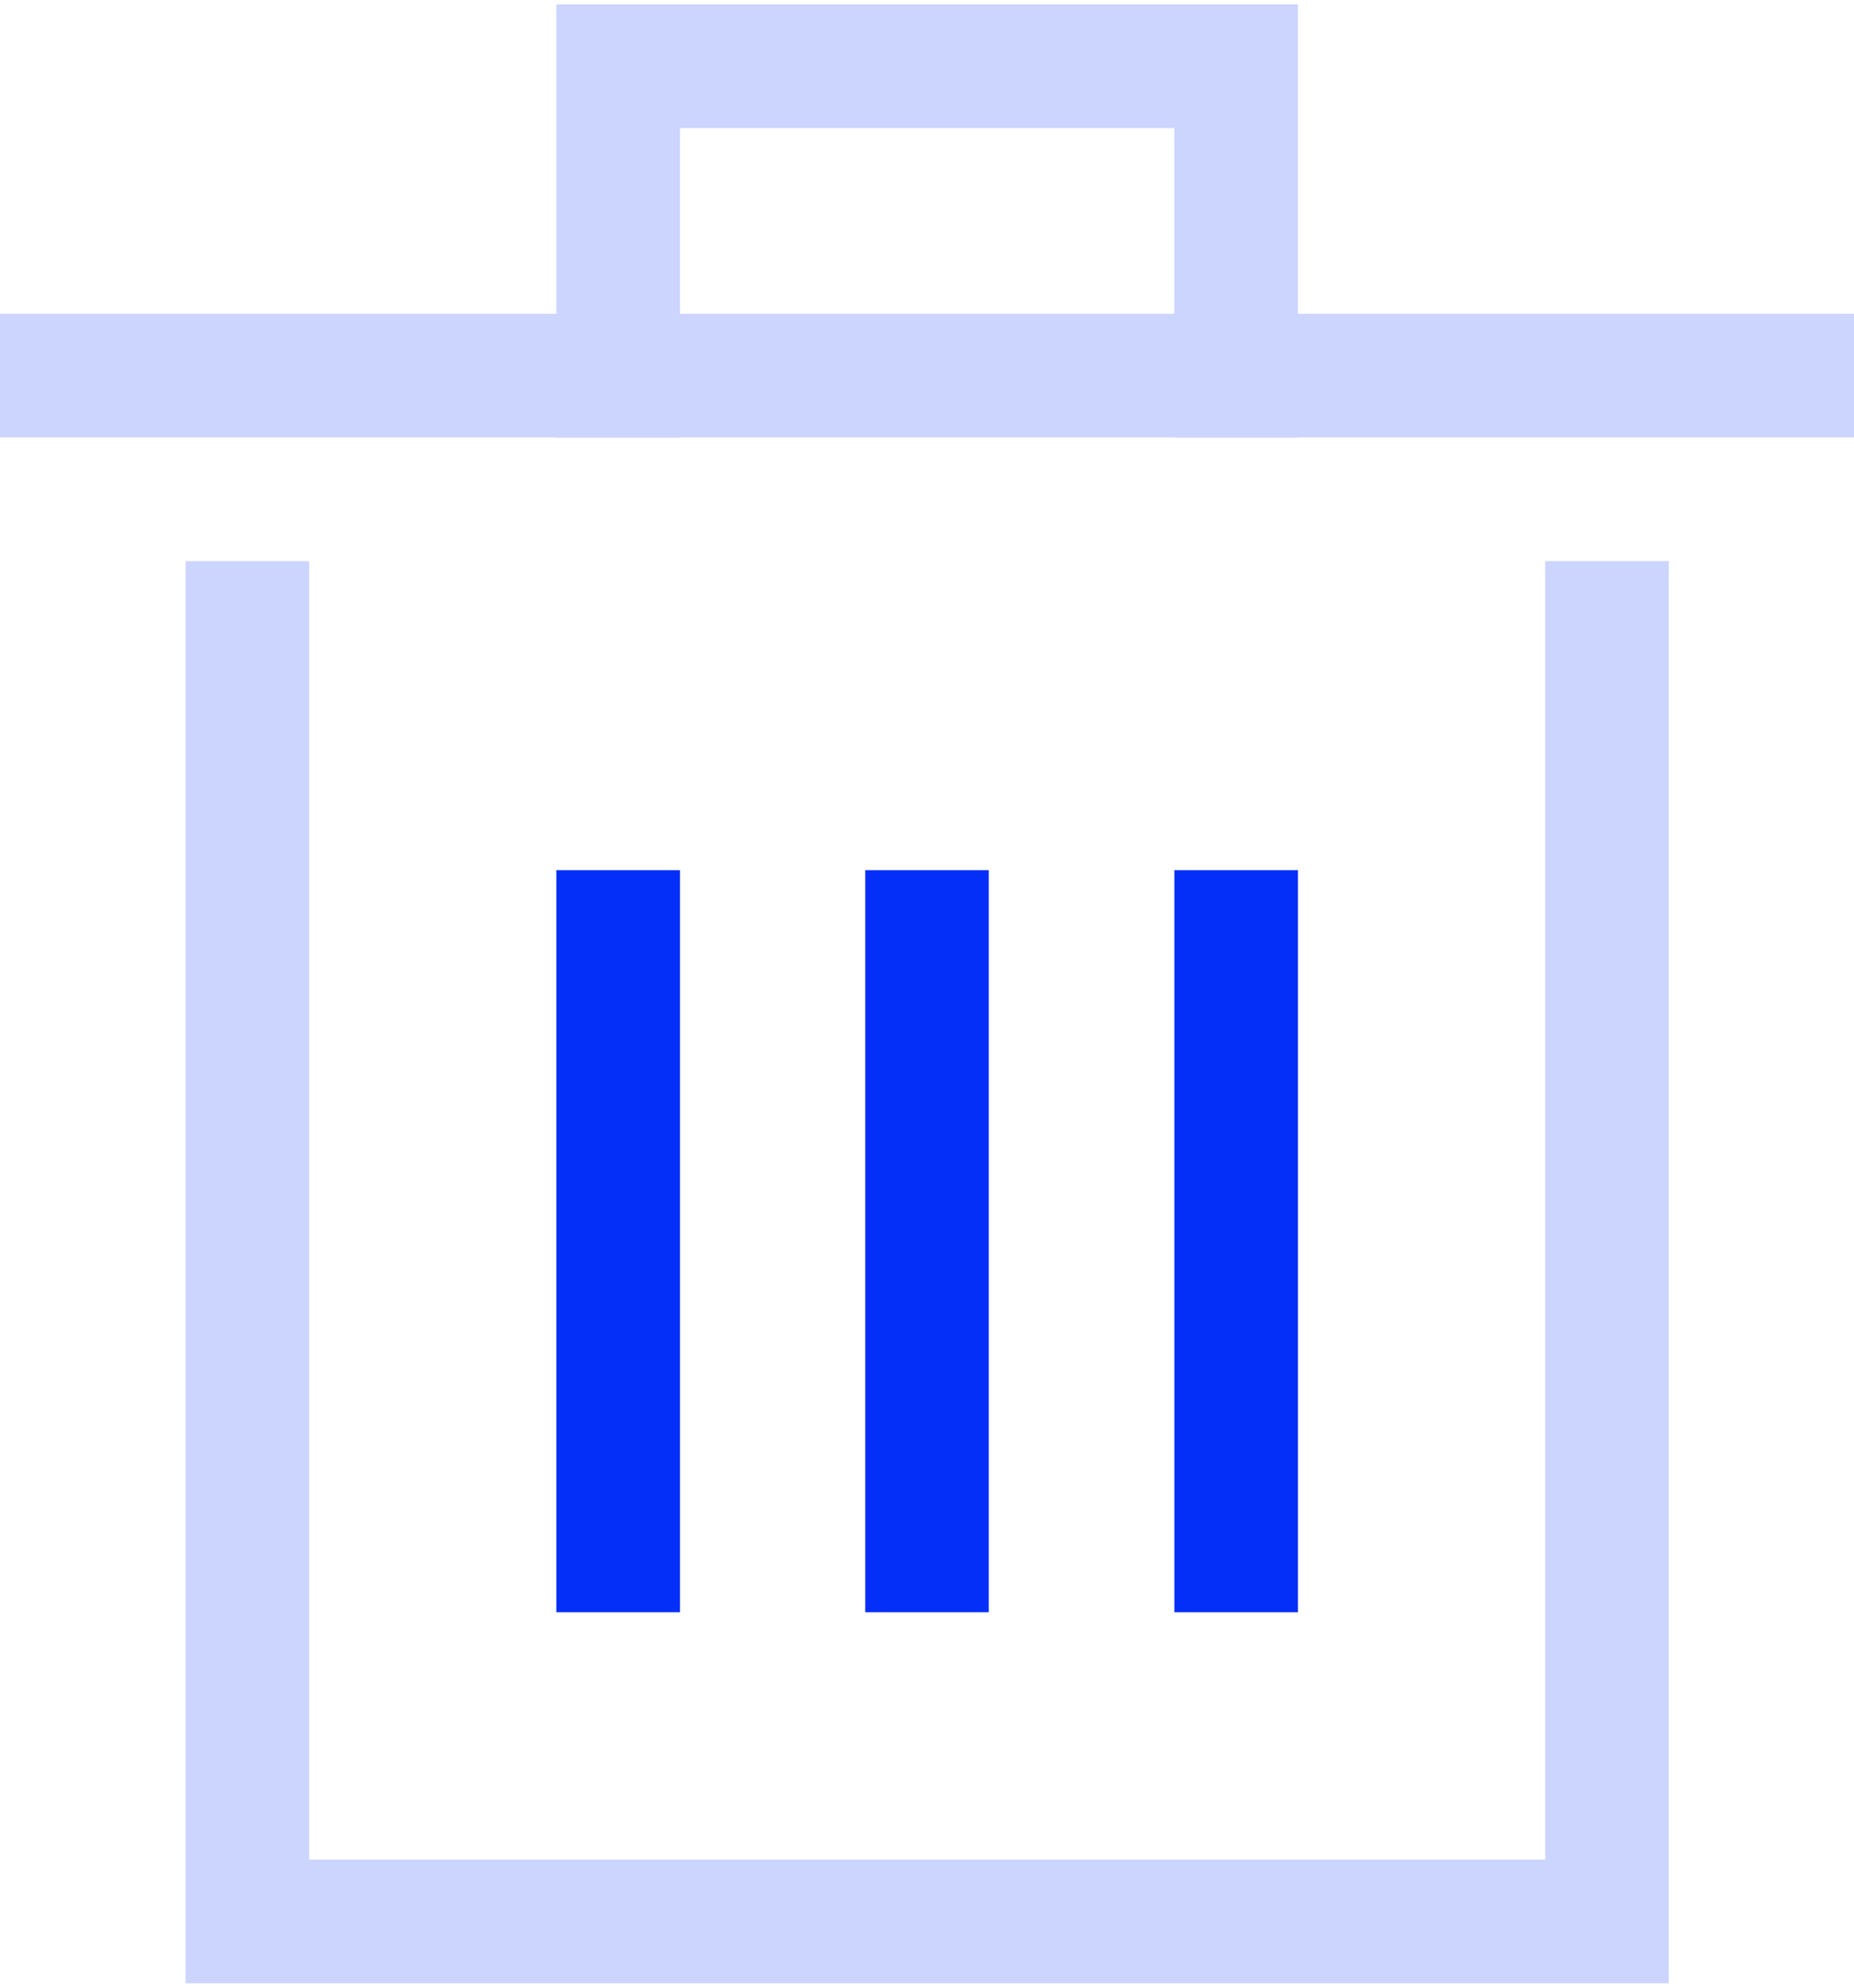 <svg xmlns="http://www.w3.org/2000/svg" height="60" width="56" viewBox="0 0 56.25 60"><path fill="#CCD5FD" d="M50.63 60h-45V16.88h3.75v39.37h37.5V16.88h3.75z"></path><path fill="#042FF8" d="M26.25 26.25H30v22.5h-3.75zM16.88 26.25h3.75v22.5h-3.75zM35.63 26.25h3.75v22.5h-3.75z"></path><path fill="#CCD5FD" d="M39.38 13.13h-3.75V3.75h-15v9.38h-3.75V0h22.5z"></path><path fill="#CCD5FD" d="M0 9.38h56.25v3.75H0z"></path></svg>